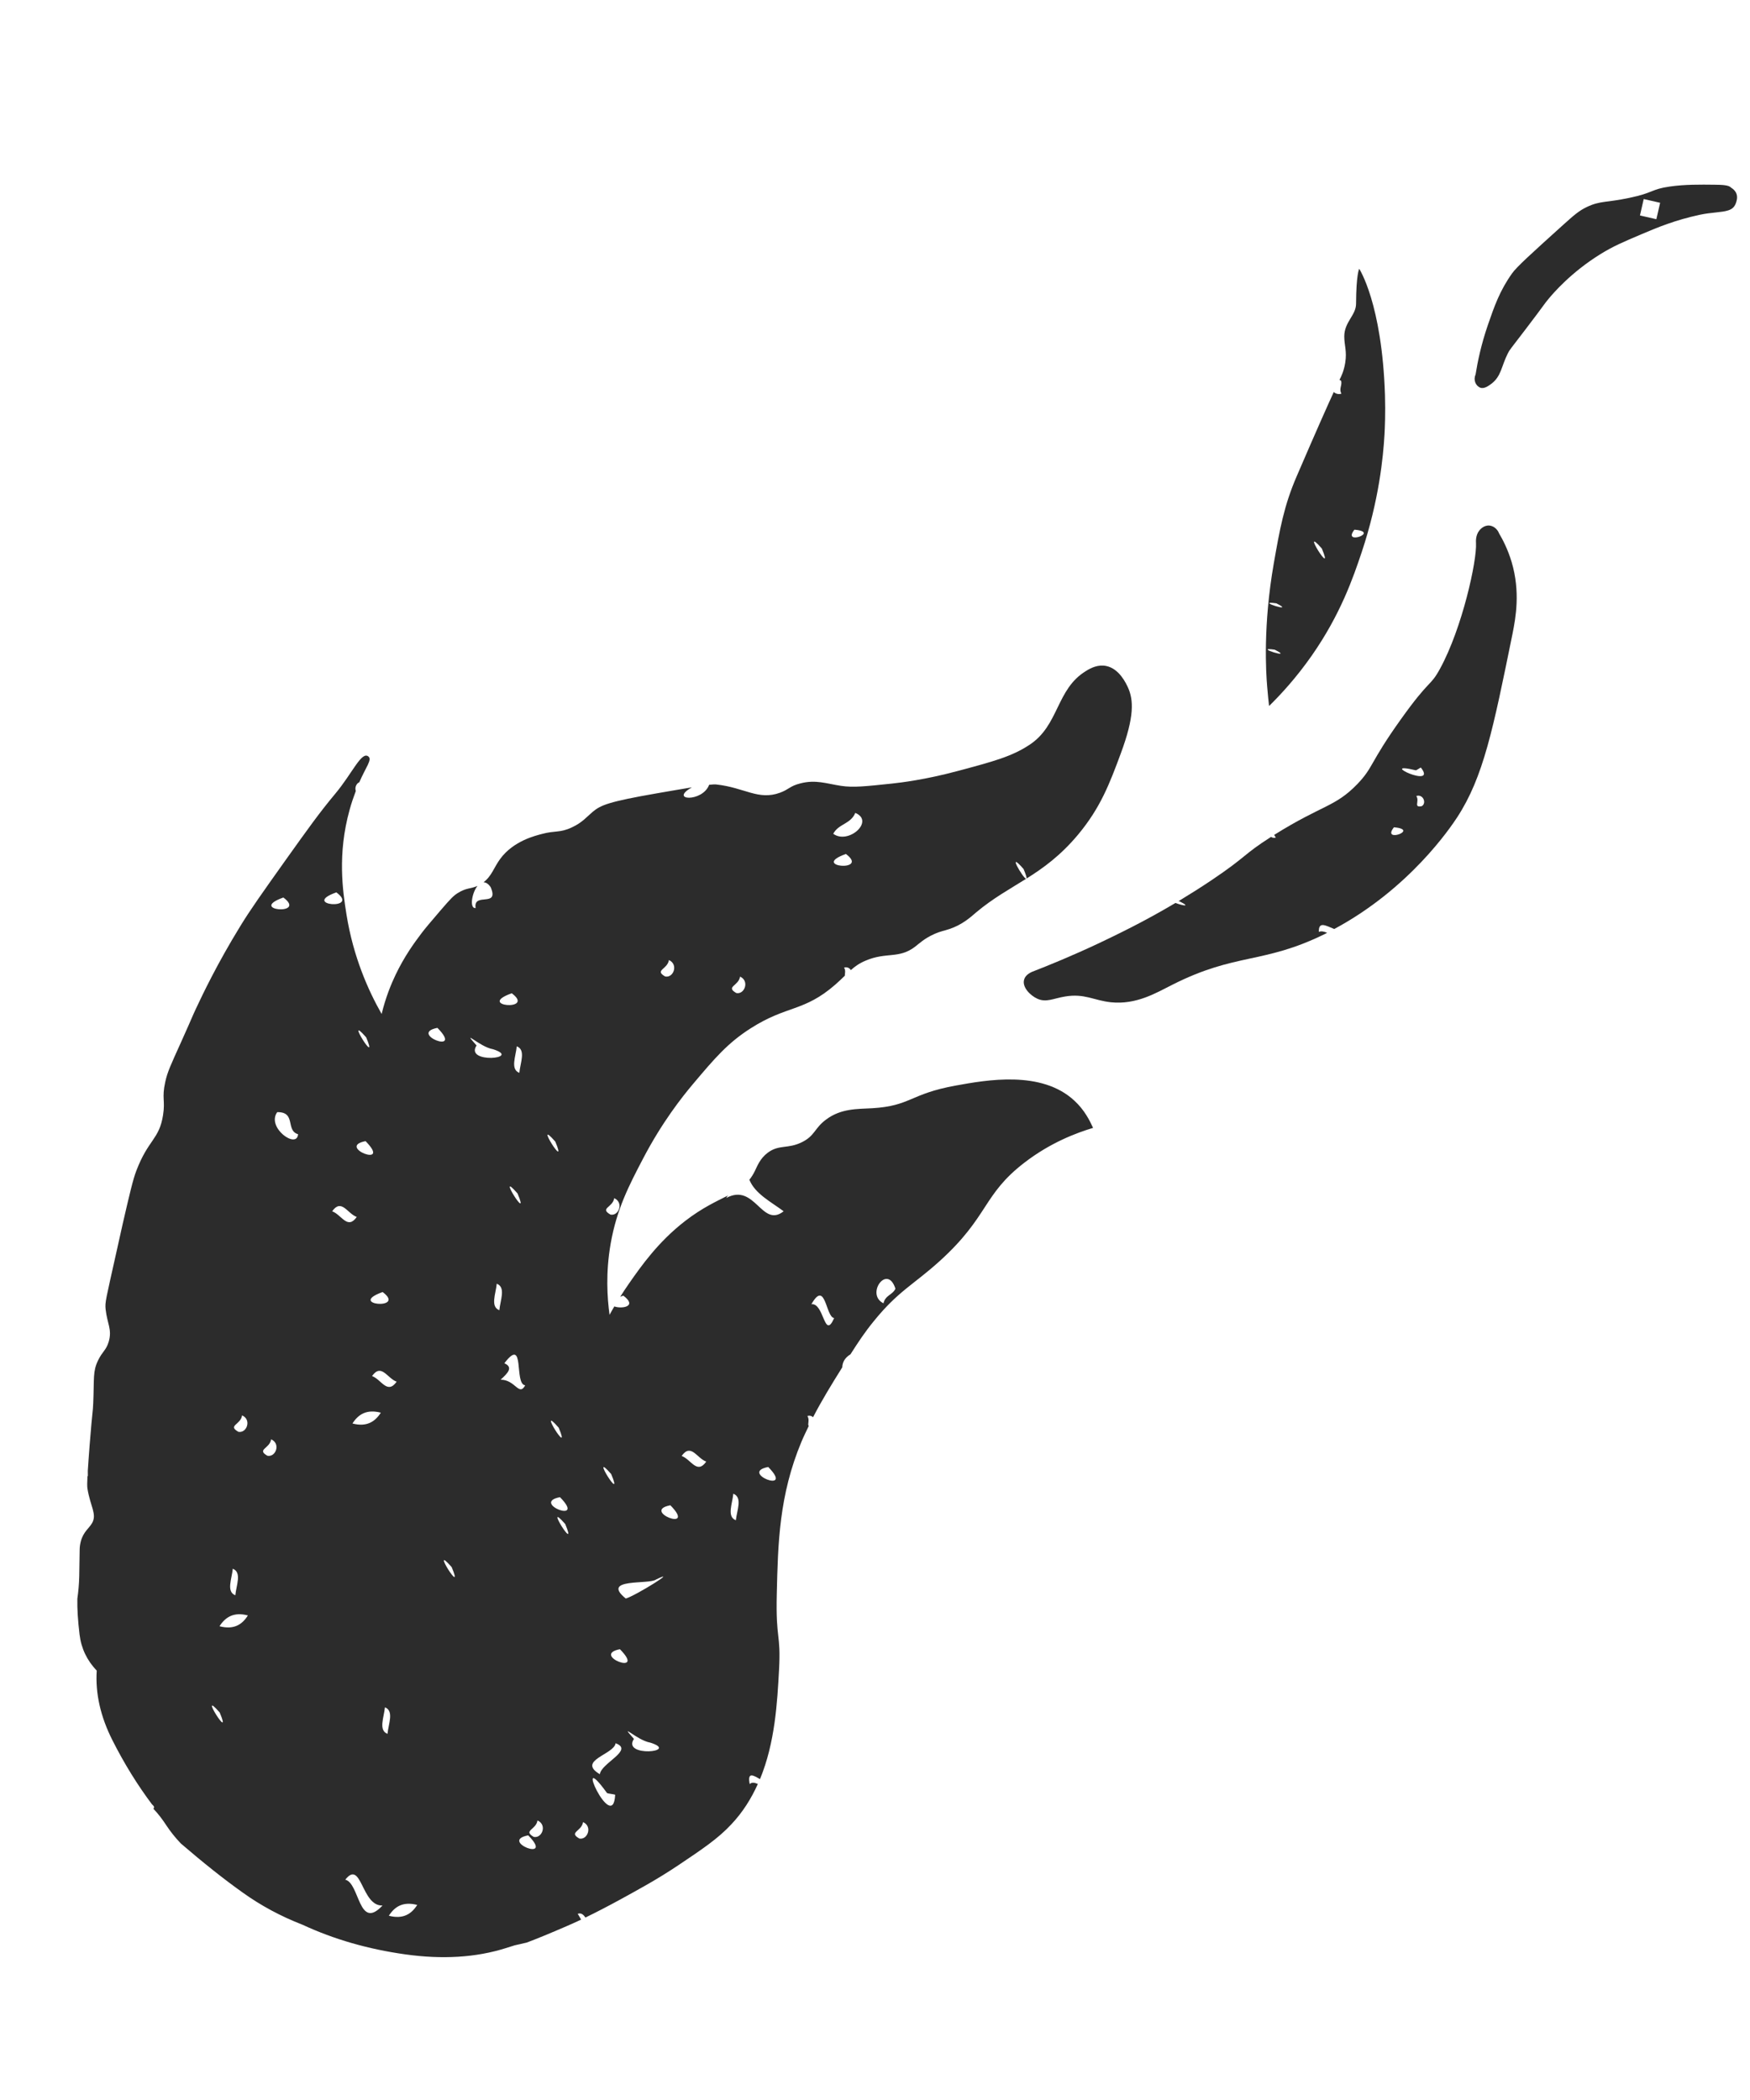 <svg width="65" height="78" viewBox="0 0 65 78" fill="none" xmlns="http://www.w3.org/2000/svg">
<path fill-rule="evenodd" clip-rule="evenodd" d="M39.903 40.88C38.683 39.747 36.649 40.112 35.505 40.32C33.792 40.628 33.836 41.076 32.399 41.163C31.847 41.194 31.241 41.166 30.685 41.582C30.246 41.906 30.273 42.184 29.787 42.423C29.264 42.684 28.938 42.501 28.518 42.814C28.225 43.033 28.128 43.313 28.033 43.504C27.973 43.625 27.907 43.727 27.834 43.819C28.046 44.342 28.627 44.633 29.107 44.99C28.292 45.634 28.047 43.917 26.975 44.497C26.993 44.46 27.018 44.432 27.04 44.404C26.619 44.62 26.099 44.85 25.453 45.347C24.449 46.122 23.817 47.023 23.369 47.665C23.245 47.844 23.136 48.007 23.036 48.167C23.073 48.154 23.11 48.136 23.152 48.124C23.7 48.534 23.084 48.624 22.818 48.524C22.751 48.635 22.693 48.742 22.641 48.837C22.554 48.207 22.491 47.279 22.683 46.185C22.908 44.904 23.369 44.021 23.883 43.038C24.59 41.682 25.343 40.734 25.738 40.266C26.539 39.316 27.028 38.737 27.888 38.191C29.234 37.332 29.859 37.589 31.027 36.57C31.166 36.446 31.277 36.341 31.378 36.243C31.378 36.168 31.421 36.045 31.35 35.939C31.465 35.905 31.556 35.956 31.603 36.033C31.753 35.897 31.914 35.781 32.156 35.679C32.926 35.352 33.387 35.623 33.988 35.164C34.145 35.043 34.332 34.859 34.693 34.697C34.937 34.586 35.062 34.576 35.269 34.505C35.745 34.344 36.044 34.073 36.263 33.884C36.886 33.362 37.498 33.028 38.112 32.642C38 32.619 37.365 31.534 38.017 32.276C38.109 32.491 38.136 32.596 38.131 32.631C38.761 32.234 39.392 31.779 40.044 30.999C40.873 30.004 41.212 29.113 41.629 27.986C42.139 26.613 42.107 25.999 41.893 25.529C41.83 25.397 41.58 24.835 41.084 24.736C40.791 24.677 40.528 24.802 40.341 24.92C39.221 25.596 39.346 26.943 38.233 27.668C37.573 28.102 36.901 28.282 35.556 28.641C34.372 28.959 33.461 29.069 33.121 29.105C32.168 29.205 31.693 29.259 31.233 29.188C30.696 29.106 30.297 28.949 29.726 29.098C29.338 29.194 29.304 29.323 28.971 29.444C28.16 29.739 27.657 29.25 26.598 29.137C26.55 29.131 26.461 29.137 26.34 29.149C26.093 29.811 24.821 29.738 25.701 29.244C25.363 29.299 24.938 29.373 24.392 29.467C22.617 29.776 22.318 29.902 22.022 30.147C21.789 30.343 21.625 30.556 21.231 30.736C20.79 30.941 20.626 30.841 20.128 30.976C19.89 31.039 19.07 31.231 18.579 31.902C18.338 32.23 18.268 32.535 17.96 32.77C18.044 32.772 18.131 32.818 18.224 32.95C18.558 33.731 17.567 33.118 17.666 33.728C17.433 33.756 17.52 33.174 17.735 32.905C17.483 33.019 17.326 32.968 17.004 33.17C16.85 33.266 16.75 33.364 16.36 33.818C15.982 34.261 15.79 34.484 15.651 34.67C15.38 35.029 15.022 35.519 14.691 36.211C14.522 36.565 14.323 37.053 14.175 37.662C13.684 36.799 13.123 35.551 12.87 33.971C12.73 33.091 12.527 31.733 12.985 30.08C13.052 29.832 13.134 29.599 13.216 29.38C13.167 29.241 13.248 29.092 13.345 29.056C13.589 28.494 13.822 28.223 13.691 28.105C13.434 27.873 13.098 28.71 12.452 29.482C11.858 30.193 11.438 30.785 10.615 31.937C9.733 33.178 9.292 33.798 8.924 34.402C8.071 35.788 7.516 36.956 7.28 37.461C7.11 37.824 7.21 37.629 6.723 38.713C6.323 39.599 6.221 39.812 6.138 40.186C6.002 40.801 6.144 40.864 6.056 41.419C5.914 42.325 5.509 42.318 5.065 43.482C4.94 43.802 4.812 44.356 4.555 45.469C4.496 45.727 4.525 45.602 4.329 46.484C3.927 48.291 3.895 48.366 3.923 48.631C3.983 49.169 4.168 49.378 4.04 49.827C3.946 50.155 3.81 50.182 3.641 50.532C3.444 50.94 3.502 51.178 3.463 52.106C3.445 52.528 3.446 52.21 3.329 53.681C3.301 54.076 3.274 54.386 3.261 54.632C3.262 54.69 3.263 54.752 3.263 54.827C3.258 54.827 3.254 54.826 3.249 54.825C3.237 55.063 3.235 55.213 3.248 55.29C3.356 55.962 3.609 56.238 3.42 56.572C3.307 56.77 3.102 56.886 3.003 57.245C2.977 57.347 2.959 57.451 2.959 57.557C2.952 57.923 2.949 58.259 2.943 58.555C2.936 58.846 2.91 59.121 2.873 59.382C2.865 59.752 2.893 60.194 2.955 60.71C3.017 61.231 3.234 61.675 3.593 62.052C3.538 62.899 3.733 63.76 4.174 64.634C4.615 65.508 5.106 66.3 5.642 67.014L5.697 67.07C5.731 67.11 5.736 67.146 5.696 67.181C5.875 67.367 6.034 67.578 6.178 67.799C6.326 68.022 6.501 68.247 6.719 68.474C7.551 69.19 8.313 69.796 9.002 70.286C9.69 70.781 10.438 71.181 11.238 71.491C12.405 72.033 13.675 72.398 15.055 72.591C16.43 72.784 17.677 72.709 18.786 72.359L19.117 72.255L19.563 72.153C19.934 72.014 20.428 71.811 21.035 71.548C21.213 71.474 21.396 71.386 21.584 71.3C21.54 71.228 21.502 71.148 21.457 71.085C21.582 71.038 21.67 71.112 21.744 71.223C22.149 71.027 22.574 70.806 23.02 70.563C23.671 70.203 24.377 69.829 25.198 69.278C26.096 68.676 26.666 68.293 27.157 67.768C27.591 67.31 27.908 66.797 28.148 66.262C28.031 66.211 27.919 66.188 27.847 66.268C27.749 65.786 27.998 65.951 28.228 66.082C28.79 64.725 28.87 63.227 28.936 62.019C29.009 60.639 28.81 60.954 28.852 59.204C28.895 57.343 28.934 55.543 29.771 53.544C29.854 53.347 29.949 53.156 30.04 52.964C29.98 52.908 30.085 52.744 29.989 52.595C30.077 52.566 30.149 52.593 30.2 52.639C30.528 52.004 30.902 51.397 31.284 50.787C31.291 50.598 31.378 50.432 31.588 50.304C31.881 49.846 32.122 49.478 32.457 49.07C33.363 47.951 33.927 47.722 34.9 46.842C36.737 45.178 36.489 44.386 38.046 43.187C39.021 42.435 39.99 42.076 40.6 41.893C40.476 41.621 40.279 41.224 39.903 40.88ZM31.419 31.719C32.327 32.397 30.055 32.205 31.419 31.719V31.719ZM31.768 30.194C32.498 30.494 31.515 31.382 30.949 30.969C31.148 30.592 31.595 30.614 31.768 30.194ZM27.487 36.274C27.851 36.435 27.653 36.95 27.348 36.884C26.936 36.646 27.438 36.622 27.487 36.274ZM10.525 33.336C11.433 34.014 9.165 33.822 10.525 33.336V33.336ZM12.493 33.145C13.401 33.822 11.133 33.63 12.493 33.145V33.145ZM10.297 41.308C11.009 41.297 10.598 41.992 11.071 42.128C11.034 42.698 9.884 41.879 10.297 41.308ZM8.741 59.253C8.396 59.121 8.612 58.64 8.646 58.268C8.991 58.4 8.775 58.886 8.741 59.253ZM8.852 53.181C8.44 52.943 8.947 52.919 8.991 52.571C9.359 52.733 9.161 53.247 8.852 53.181ZM8.16 63.607C8.662 64.798 7.308 62.636 8.16 63.607V63.607ZM8.153 60.403C8.373 60.06 8.685 59.865 9.207 60.002C8.99 60.351 8.674 60.541 8.153 60.403ZM9.931 54.071C9.52 53.832 10.022 53.808 10.07 53.46C10.438 53.622 10.241 54.136 9.931 54.071ZM24.845 35.659C25.208 35.82 25.015 36.335 24.705 36.269C24.294 36.031 24.796 36.007 24.845 35.659ZM22.813 44.503C23.177 44.664 22.983 45.179 22.674 45.113C22.258 44.874 22.765 44.85 22.813 44.503ZM19.194 38.863C19.54 38.995 19.324 39.476 19.29 39.848C18.944 39.716 19.161 39.23 19.194 38.863ZM16.776 58.206C17.278 59.398 15.923 57.235 16.776 58.206V58.206ZM19.008 36.893C19.915 37.57 17.643 37.378 19.008 36.893V36.893ZM18.31 38.971C19.423 39.321 17.242 39.525 17.701 38.832C17.102 38.159 17.809 38.886 18.31 38.971ZM14.297 63.415C14.643 63.547 14.427 64.028 14.393 64.4C14.048 64.268 14.263 63.786 14.297 63.415ZM14.212 47.99C15.119 48.667 12.851 48.476 14.212 47.99V47.99ZM13.601 38.531C14.103 39.723 12.753 37.561 13.601 38.531V38.531ZM12.337 44.991C12.686 44.501 12.9 45.076 13.251 45.201C12.905 45.692 12.687 45.116 12.337 44.991ZM13.578 42.385C14.591 43.416 12.465 42.597 13.578 42.385V42.385ZM13.091 52.872C13.312 52.528 13.623 52.334 14.145 52.471C13.925 52.814 13.613 53.009 13.091 52.872ZM13.819 51.111C14.168 50.62 14.382 51.196 14.733 51.32C14.383 51.811 14.165 51.235 13.819 51.111ZM16.247 38.178C17.264 39.21 15.138 38.391 16.247 38.178V38.178ZM12.824 69.817C13.435 69.042 13.418 70.809 14.208 70.776C13.314 71.733 13.365 69.944 12.824 69.817ZM14.443 71.156C14.663 70.812 14.975 70.618 15.496 70.755C15.28 71.099 14.964 71.293 14.443 71.156ZM18.547 48.666C18.202 48.533 18.417 48.052 18.451 47.681C18.797 47.813 18.58 48.298 18.547 48.666ZM19.223 44.329C19.725 45.52 18.371 43.353 19.223 44.329V44.329ZM18.594 51.246C18.844 51.017 19.085 50.786 18.733 50.636C19.519 49.599 19.08 51.414 19.508 51.455C19.273 51.881 19.146 51.245 18.594 51.246ZM20.625 42.402C21.127 43.594 19.773 41.431 20.625 42.402V42.402ZM20.752 53.029C21.25 54.22 19.9 52.053 20.752 53.029V53.029ZM20.799 55.609C21.811 56.64 19.69 55.822 20.799 55.609V55.609ZM20.994 56.607C21.492 57.798 20.142 55.636 20.994 56.607V56.607ZM19.619 68.17C20.632 69.201 18.506 68.382 19.619 68.17V68.17ZM19.824 68.227C19.413 67.989 19.915 67.965 19.964 67.617C20.332 67.779 20.134 68.293 19.824 68.227ZM24.899 55.91C25.912 56.941 23.785 56.122 24.899 55.91V55.91ZM24.367 58.668C25.275 58.227 23.615 59.267 23.243 59.374C22.295 58.603 24.108 58.865 24.367 58.668ZM23.026 61.257C24.043 62.289 21.916 61.47 23.026 61.257V61.257ZM22.701 54.75C23.203 55.946 21.849 53.779 22.701 54.75V54.75ZM21.517 68.288C21.105 68.05 21.608 68.025 21.656 67.678C22.02 67.839 21.822 68.353 21.517 68.288ZM22.545 66.597C22.564 66.621 22.852 66.645 22.849 66.666C22.77 68.191 21.223 64.77 22.545 66.597ZM22.28 65.9C21.413 65.387 22.815 65.167 22.864 64.749C23.565 65.001 22.328 65.485 22.28 65.9ZM23.547 64.588C22.948 63.915 23.651 64.641 24.156 64.727C25.269 65.077 23.083 65.281 23.547 64.588ZM25.318 54.079C25.667 53.588 25.881 54.164 26.232 54.288C25.887 54.779 25.668 54.203 25.318 54.079ZM27.332 56.467C26.987 56.335 27.203 55.854 27.237 55.482C27.587 55.615 27.371 56.096 27.332 56.467ZM28.534 54.488C29.547 55.52 27.42 54.7 28.534 54.488V54.488ZM30.138 48.443C30.669 47.502 30.665 48.921 30.983 48.957C30.61 49.803 30.614 48.38 30.138 48.443ZM32.815 48.408C32.137 48.078 32.96 46.922 33.259 47.867C33.145 48.105 32.885 48.102 32.815 48.408Z" fill="#2C2C2C"/>
<path fill-rule="evenodd" clip-rule="evenodd" d="M47.137 26.223C47.576 25.793 48.145 25.175 48.717 24.359C49.791 22.824 50.262 21.451 50.575 20.517C51.224 18.574 51.377 16.962 51.424 16.14C51.438 15.886 51.462 15.349 51.442 14.679C51.333 11.268 50.485 9.984 50.485 9.984C50.485 9.984 50.373 10.173 50.368 11.283C50.366 11.716 49.929 11.956 49.93 12.501C49.932 12.832 50.033 13.049 49.966 13.469C49.919 13.773 49.816 13.99 49.752 14.11C49.773 14.121 49.794 14.129 49.814 14.144C49.858 14.318 49.724 14.434 49.824 14.623C49.705 14.657 49.607 14.622 49.54 14.561C49.332 15.012 48.925 15.92 48.167 17.681C47.685 18.792 47.534 19.67 47.313 20.92C46.907 23.244 47.024 24.992 47.066 25.497C47.089 25.801 47.119 26.053 47.137 26.223ZM50.307 19.674C51.29 19.755 49.828 20.281 50.307 19.674V19.674ZM49.096 20.373C49.598 21.565 48.243 19.402 49.096 20.373V20.373ZM47.406 22.409C48.195 22.802 46.529 22.285 47.406 22.409V22.409ZM47.346 24.131C48.135 24.523 46.469 24.006 47.346 24.131V24.131Z" fill="#2C2C2C"/>
<path fill-rule="evenodd" clip-rule="evenodd" d="M55.681 19.814C55.618 19.651 55.478 19.536 55.321 19.52C55.107 19.502 54.965 19.679 54.944 19.707C54.802 19.888 54.821 20.12 54.823 20.174C54.86 20.82 54.316 23.32 53.487 24.838C53.107 25.532 53.13 25.177 52.023 26.73C50.862 28.356 51.021 28.491 50.416 29.122C49.581 29.984 49.135 29.879 47.326 31.011C47.344 31.044 47.366 31.078 47.389 31.107C47.319 31.134 47.264 31.118 47.211 31.084C46.158 31.756 46.324 31.803 45.001 32.692C44.576 32.978 44.163 33.235 43.771 33.473C43.784 33.474 43.793 33.476 43.81 33.478C44.283 33.715 43.88 33.624 43.661 33.538C42.471 34.245 41.474 34.72 40.816 35.034C39.825 35.5 38.968 35.851 38.322 36.101C38.242 36.139 38.081 36.225 38.038 36.388C37.959 36.661 38.259 36.973 38.531 37.096C38.861 37.244 39.119 37.087 39.553 37.014C40.288 36.891 40.621 37.159 41.261 37.227C42.207 37.325 42.935 36.883 43.553 36.572C45.909 35.382 46.908 35.818 49.188 34.702C49.226 34.685 49.259 34.667 49.293 34.645C49.175 34.599 49.068 34.572 48.987 34.615C48.969 34.205 49.247 34.382 49.558 34.506C52.35 33.008 53.871 30.743 54.123 30.359C55.1 28.86 55.457 27.092 56.177 23.553C56.299 22.94 56.474 21.985 56.147 20.877C56.004 20.399 55.812 20.034 55.681 19.814ZM51.775 30.728C52.757 30.813 51.291 31.334 51.775 30.728V30.728ZM52.587 28.611C52.608 28.618 52.765 28.501 52.777 28.511C53.414 29.335 51.092 28.253 52.587 28.611ZM52.806 29.944C52.489 30.005 52.736 29.767 52.607 29.564C52.869 29.487 52.996 29.84 52.806 29.944Z" fill="#2C2C2C"/>
<path fill-rule="evenodd" clip-rule="evenodd" d="M64.295 6.969C64.215 6.871 63.951 6.864 63.686 6.861C63.153 6.855 62.579 6.848 62.026 6.928C61.306 7.031 61.44 7.159 60.501 7.353C59.661 7.53 59.437 7.452 58.944 7.686C58.652 7.826 58.483 7.972 58.044 8.367C56.901 9.399 56.332 9.914 56.166 10.15C55.703 10.798 55.5 11.387 55.263 12.074C55.01 12.811 54.88 13.449 54.807 13.913C54.716 14.114 54.811 14.334 54.984 14.4C55.127 14.454 55.293 14.329 55.396 14.253C55.763 13.973 55.759 13.618 56.002 13.132C56.074 12.986 56.087 12.988 56.659 12.238C57.396 11.271 57.332 11.324 57.515 11.104C57.677 10.908 58.347 10.118 59.445 9.439C59.919 9.146 60.279 8.993 60.993 8.69C61.568 8.445 62.23 8.171 63.138 7.977C63.569 7.885 63.948 7.894 64.192 7.814C64.335 7.766 64.46 7.689 64.513 7.409C64.565 7.101 64.303 6.979 64.295 6.969ZM61.522 8.142C61.321 8.095 61.114 8.051 60.913 8.003C60.961 7.801 61.005 7.594 61.052 7.393C61.254 7.44 61.46 7.484 61.662 7.532C61.618 7.734 61.57 7.941 61.522 8.142Z" fill="#2C2C2C"/>
</svg>
